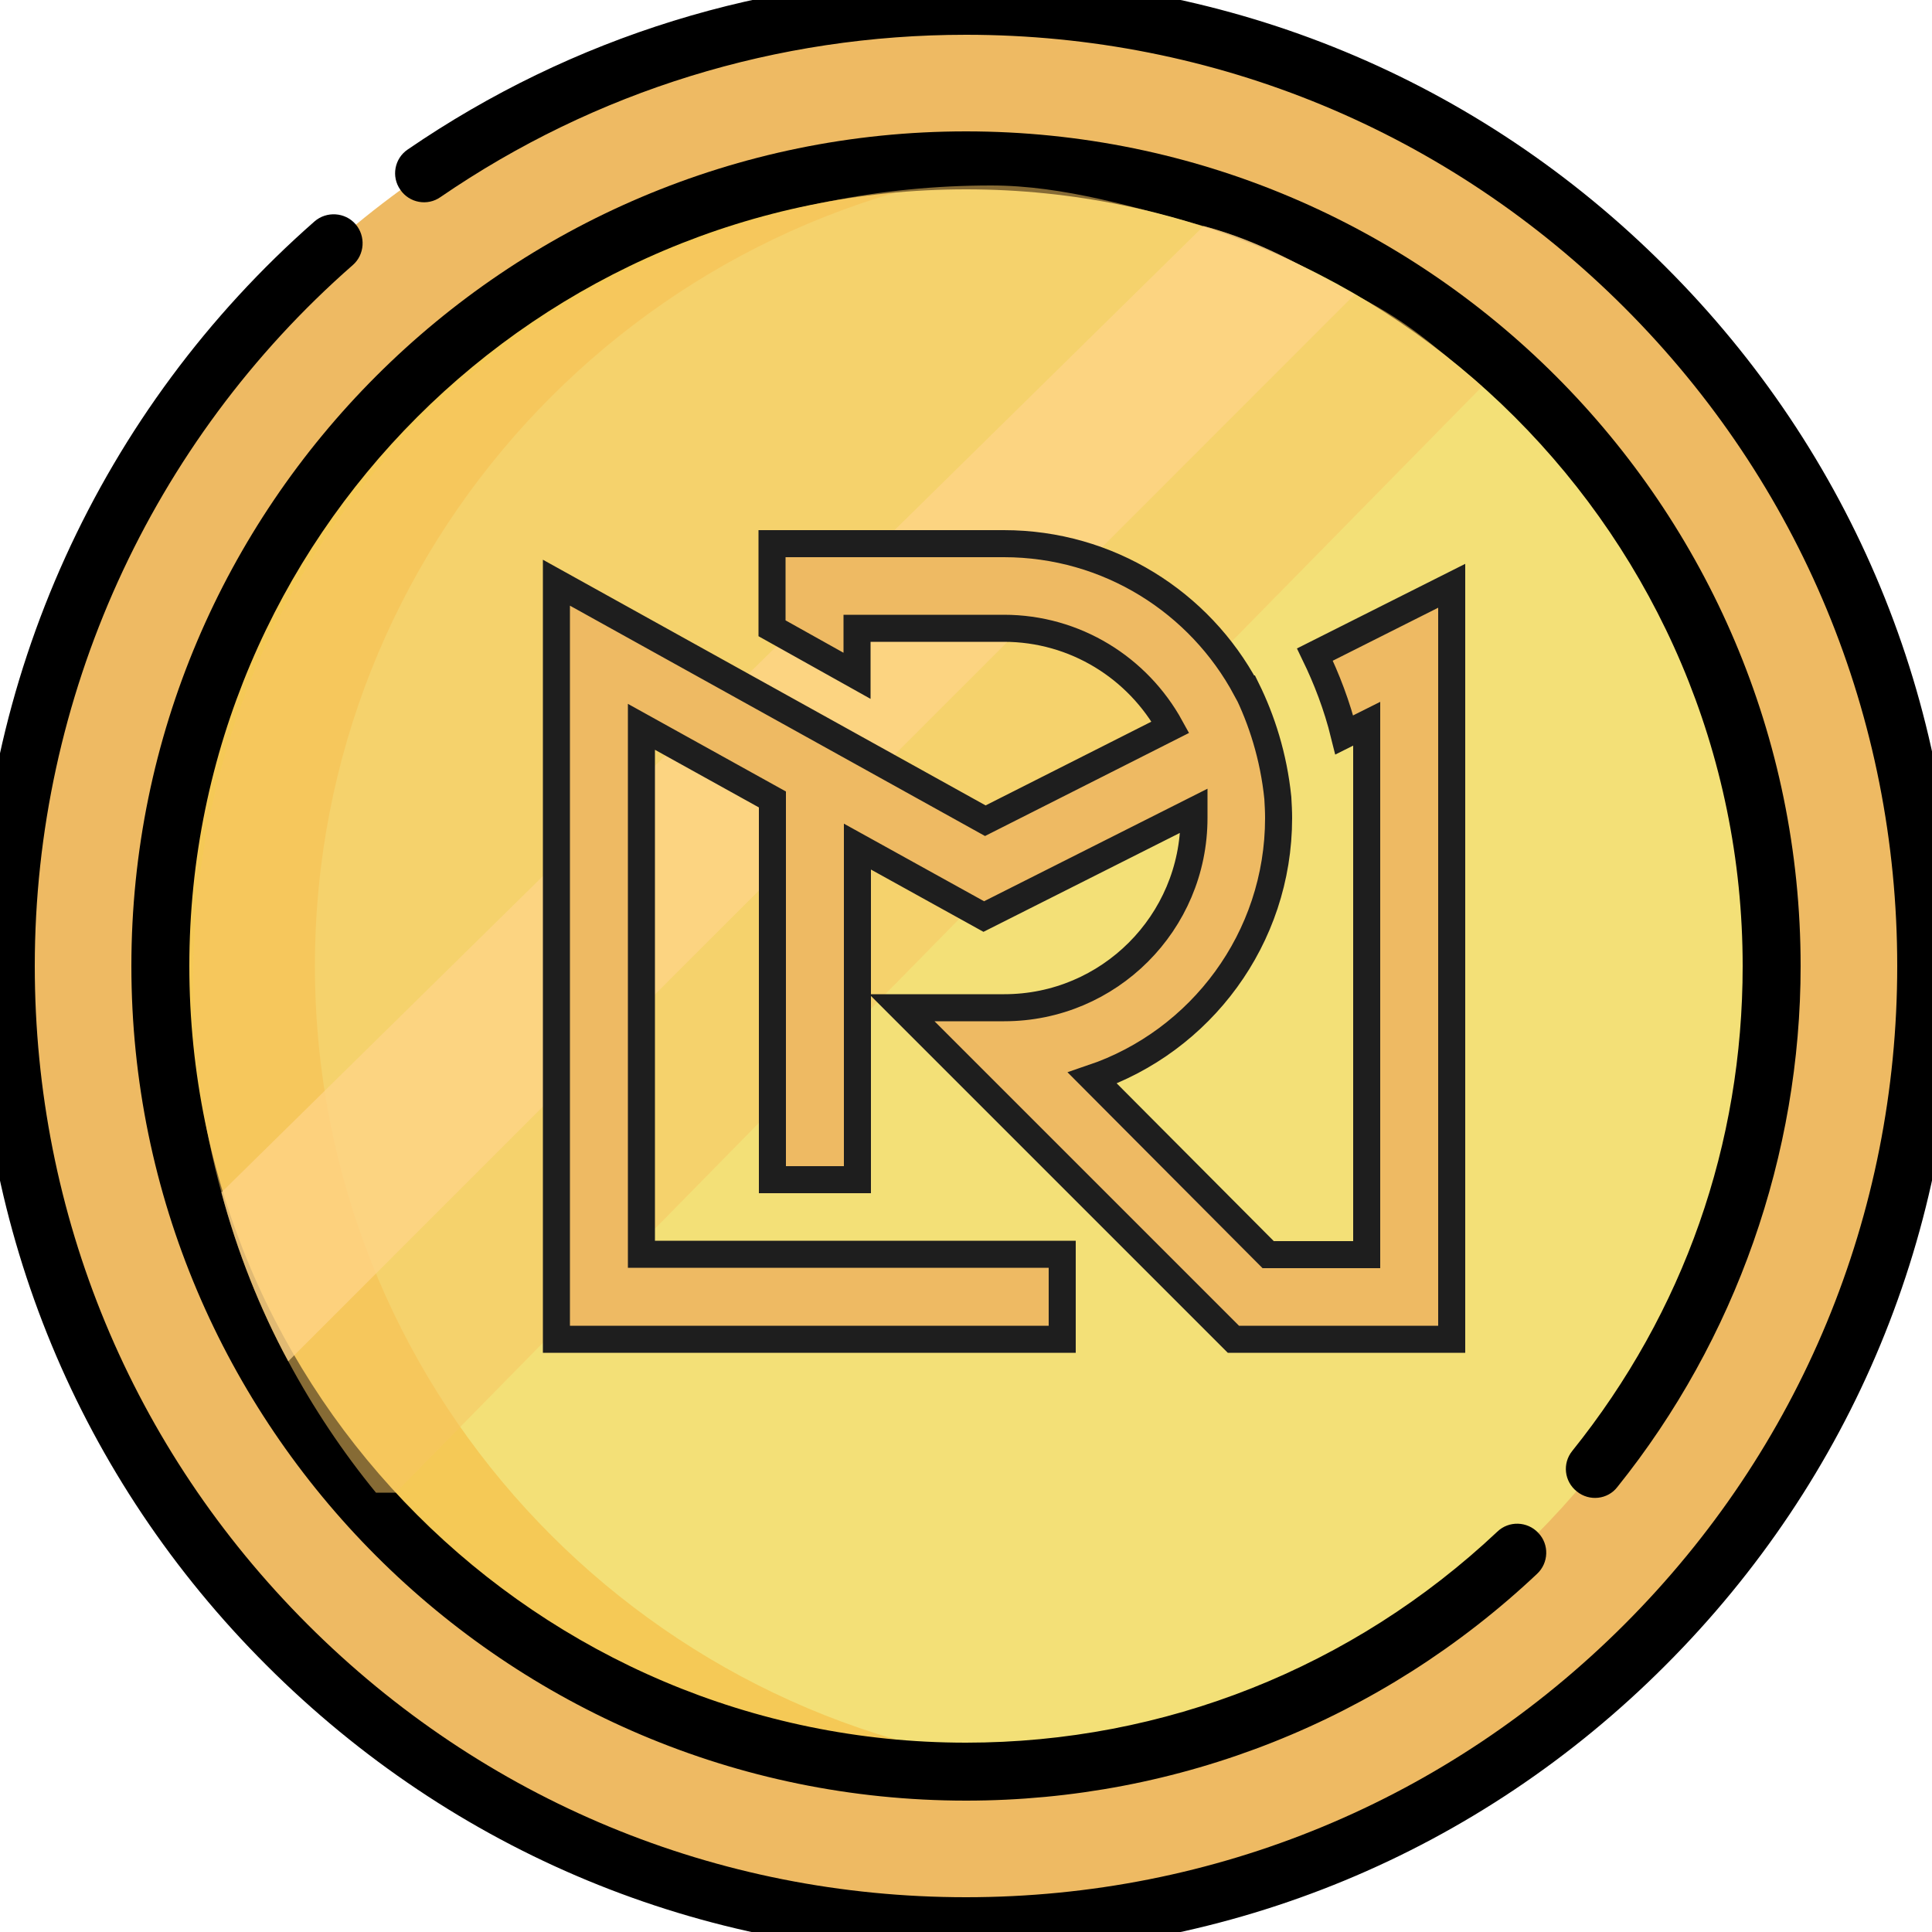 <?xml version="1.0" encoding="utf-8"?>
<!-- Generator: Adobe Illustrator 21.0.0, SVG Export Plug-In . SVG Version: 6.00 Build 0)  -->
<svg version="1.1" id="Isolation_Mode" xmlns="http://www.w3.org/2000/svg" xmlns:xlink="http://www.w3.org/1999/xlink" x="0px"
	 y="0px" viewBox="0 0 500 500" style="enable-background:new 0 0 500 500;" xml:space="preserve">
<style type="text/css">
	.st0{fill:#EEBA63;}
	.st1{fill:#F3E077;}
	.st2{fill:#F5C956;}
	.st3{opacity:0.54;fill:#F9C662;}
	.st4{opacity:0.75;fill:#FFD488;}
	.st5{fill:#EEBA63;stroke:#1E1E1E;stroke-width:7;stroke-miterlimit:10;}
</style>
<g>
	<path class="st0" d="M498.5,250c0,137.2-111.3,248.5-248.5,248.5S1.5,387.2,1.5,250S112.8,1.5,250,1.5S498.5,112.8,498.5,250
		L498.5,250z M498.5,250"/>
	<path class="st1" d="M250,458.5C135,458.5,41.5,365,41.5,250S135,41.5,250,41.5c115,0,208.5,93.5,208.5,208.5S365,458.5,250,458.5
		L250,458.5z M250,458.5"/>
	<path class="st2" d="M81.5,250c0-108.2,82.9-197.4,188.5-207.5c-6.6-0.6-13.3-1-20-1C135,41.5,41.5,135,41.5,250
		S135,458.5,250,458.5c6.7,0,13.4-0.3,20-1C164.4,447.4,81.5,358.2,81.5,250L81.5,250z M81.5,250"/>
	<path d="M250-6C198.1-6,148.1,9.5,105.5,38.7c-3.4,2.3-4.3,7-1.9,10.4c2.3,3.4,7,4.3,10.4,1.9C154.1,23.5,201.1,9,250,9
		c64.4,0,124.9,25.1,170.4,70.6c45.5,45.5,70.6,106,70.6,170.4s-25.1,124.9-70.6,170.4C374.9,465.9,314.4,491,250,491
		s-124.9-25.1-170.4-70.6C34.1,374.9,9,314.4,9,250c0-69.4,30-135.6,82.3-181.4c3.1-2.7,3.4-7.5,0.7-10.6c-2.7-3.1-7.5-3.4-10.6-0.7
		C25.9,106-6,176.2-6,250c0,68.4,26.6,132.7,75,181c48.4,48.4,112.6,75,181,75s132.7-26.6,181-75c48.4-48.4,75-112.6,75-181
		s-26.6-132.7-75-181C382.7,20.6,318.4-6,250-6L250-6z M250-6"/>
	<path d="M408.1,386c3.2,2.6,8,2.1,10.5-1.2c30.6-38.1,47.4-86,47.4-134.8c0-119.1-96.9-216-216-216S34,130.9,34,250
		s96.9,216,216,216c55.1,0,107.6-20.8,147.8-58.7c3-2.8,3.2-7.6,0.3-10.6c-2.8-3-7.6-3.2-10.6-0.3C350.1,431.6,301.3,451,250,451
		c-110.8,0-201-90.2-201-201S139.2,49,250,49s201,90.2,201,201c0,46.1-15.2,89.5-44.1,125.5C404.3,378.7,404.8,383.4,408.1,386
		L408.1,386z M408.1,386"/>
	<path class="st3" d="M383.6,100L102.4,386.3l-5.1,0c-8.6-10.5-16.2-21.9-22.7-34c-7.4-13.7-13.2-28.4-17.3-43.7
		C52.5,291.2,50,272.9,50,254c0-115.3,91.2-206,206.5-206c18.9,0,37.6,5.8,55,10.5c15.3,4.1,28.8,12.2,42.6,19.6
		C366.2,84.6,373.1,91.3,383.6,100z"/>
	<path class="st4" d="M350.6,76.2L74.6,352.3c-7.4-13.7-13.2-28.4-17.3-43.7L311.5,58.5C326.8,62.6,336.9,68.9,350.6,76.2z"/>
	<g>
		<path class="st5" d="M340.3,169.4c3,6.2,5.7,13.1,7.6,20.8l5.8-2.9v137.4h-25.5L282.7,279c28-9.5,48.2-36.1,48.2-67.3
			c0-1.7-0.1-3.5-0.2-5.2c-1.1-10.8-4.2-20.3-8.1-28.2l-0.1,0c-12-22.4-35.6-37.6-62.7-37.6h-60v21.9l22,12.3v-12.3h38
			c18.5,0,34.7,10.3,43.1,25.6L255,212.4l-111-61.6v195.8h130.9v-22H166V188.1l33.9,18.8v98.4h22v-86.2l32.7,18.1l54.4-27.4
			c0,0.6,0,1.3,0,1.9c0,27.1-22,49.1-49.1,49.1h-26.5l85.8,85.8h56.5v-195L340.3,169.4z"/>
	</g>
</g>
</svg>
